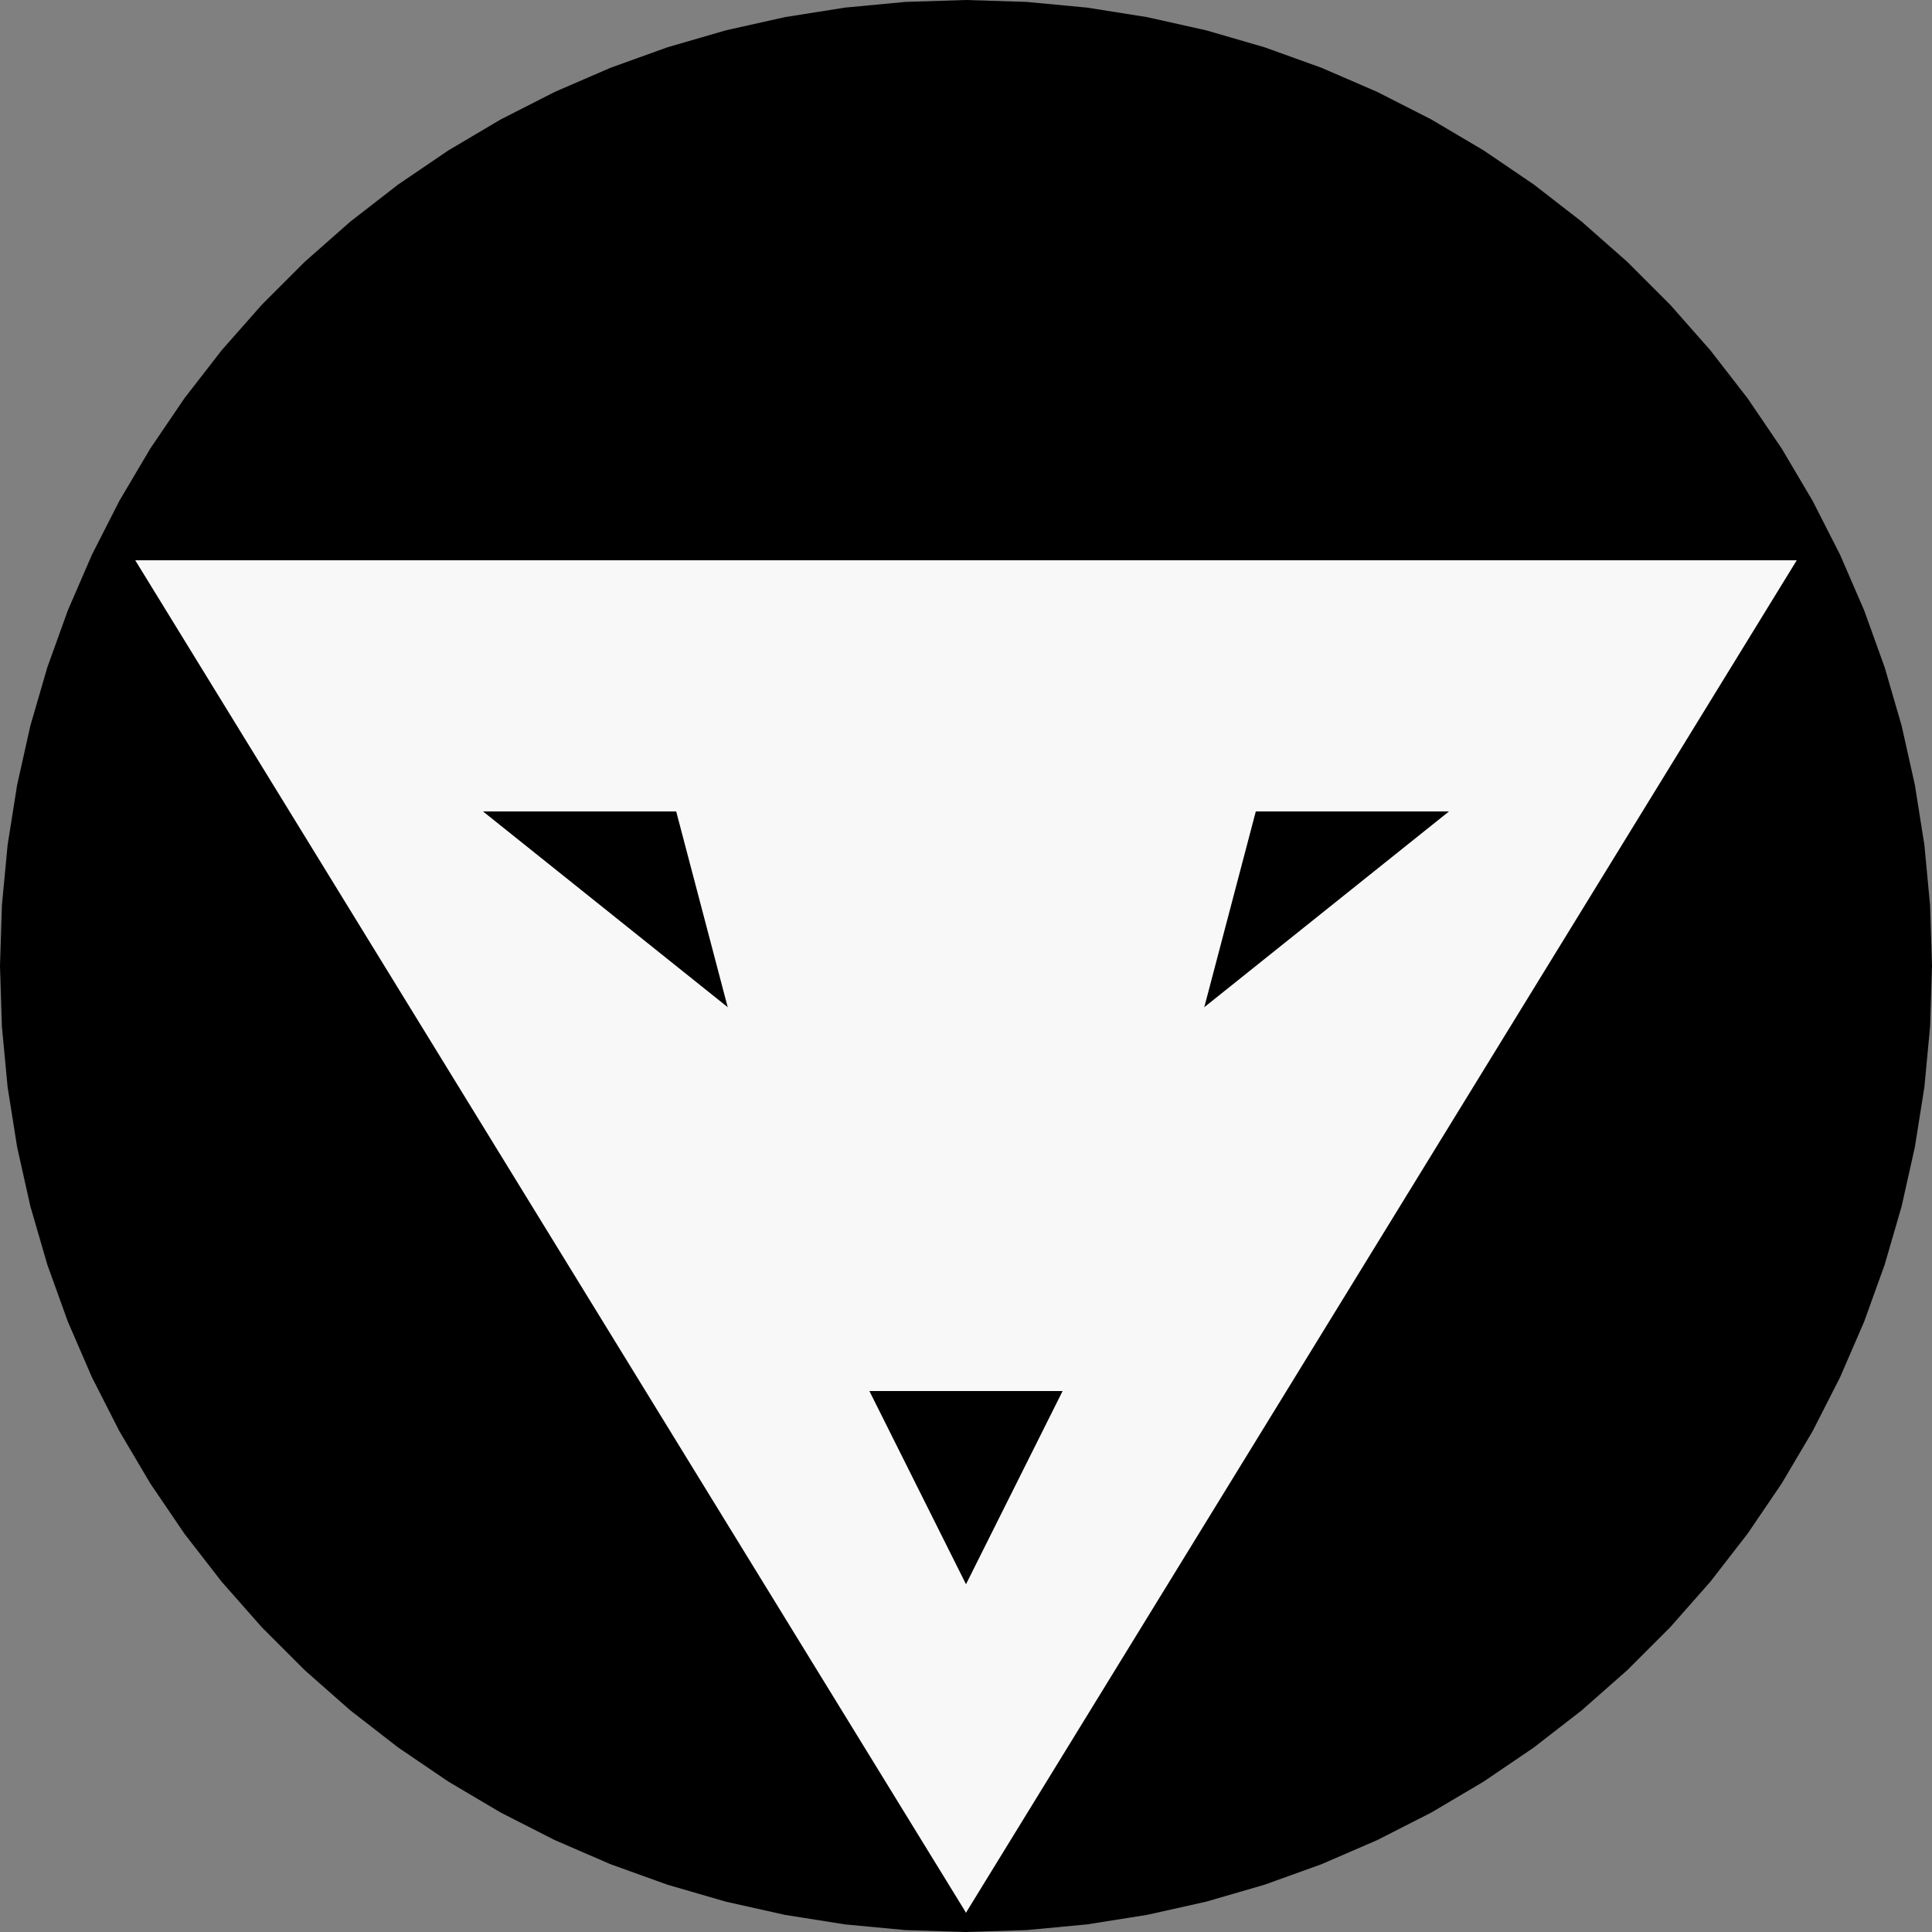 <?xml version="1.0" encoding="utf-8"?>
<!-- Generator: Adobe Illustrator 16.0.4, SVG Export Plug-In . SVG Version: 6.00 Build 0)  -->
<!DOCTYPE svg PUBLIC "-//W3C//DTD SVG 1.1//EN" "http://www.w3.org/Graphics/SVG/1.1/DTD/svg11.dtd">
<svg version="1.1" id="Layer_1" xmlns="http://www.w3.org/2000/svg" xmlns:xlink="http://www.w3.org/1999/xlink" x="0px" y="0px"
width="100.0px"
height="100.0px"
viewBox="0 0 100.0 100.0" enable-background="new 0 0 100.0 100.0"
xml:space="preserve">
<rect x="0" y="0" width="100.0" height="100.0" fill="#808080" stroke="none"/>
<polygon fill="#000000" points="100.0,50.0 99.901,53.14 99.606,56.267 99.114,59.369 98.429,62.434 97.553,65.451 96.489,68.406 95.241,71.289 93.815,74.088 92.216,76.791 90.451,79.389 88.526,81.871 86.448,84.227 84.227,86.448 81.871,88.526 79.389,90.451 76.791,92.216 74.088,93.815 71.289,95.241 68.406,96.489 65.451,97.553 62.434,98.429 59.369,99.114 56.267,99.606 53.14,99.901 50.0,100.0 46.86,99.901 43.733,99.606 40.631,99.114 37.566,98.429 34.549,97.553 31.594,96.489 28.711,95.241 25.912,93.815 23.209,92.216 20.611,90.451 18.129,88.526 15.773,86.448 13.552,84.227 11.474,81.871 9.549,79.389 7.784,76.791 6.185,74.088 4.759,71.289 3.511,68.406 2.447,65.451 1.571,62.434 0.886,59.369 0.394,56.267 0.099,53.14 0.0,50 0.099,46.86 0.394,43.733 0.886,40.631 1.571,37.566 2.447,34.549 3.511,31.594 4.759,28.711 6.185,25.912 7.784,23.209 9.549,20.611 11.474,18.129 13.552,15.773 15.773,13.552 18.129,11.474 20.611,9.549 23.209,7.784 25.912,6.185 28.711,4.759 31.594,3.511 34.549,2.447 37.566,1.571 40.631,0.886 43.733,0.394 46.86,0.099 50,0.0 53.14,0.099 56.267,0.394 59.369,0.886 62.434,1.571 65.451,2.447 68.406,3.511 71.289,4.759 74.088,6.185 76.791,7.784 79.389,9.549 81.871,11.474 84.227,13.552 86.448,15.773 88.526,18.129 90.451,20.611 92.216,23.209 93.815,25.912 95.241,28.711 96.489,31.594 97.553,34.549 98.429,37.566 99.114,40.631 99.606,43.733 99.901,46.86 "/>
<polygon fill="#f8f8f8" points="7.0,29.0 93.0,29.0 50.0,99.0 "/>
<polygon fill="#000000" points="25.0,42.0 75.0,42.0 50.0,62.0 "/>
<!-- <polygon fill="#ffffff" points="1.0,42.0 99.0,42.0 50.0,1.0 "/> -->
<polygon fill="#f8f8f8" points="35.0,42.0 65.0,42.0 50.0,99.0 "/>
<polygon fill="#000000" points="45.0,72.0 55.0,72.0 50.0,82.0 "/>
</svg>
